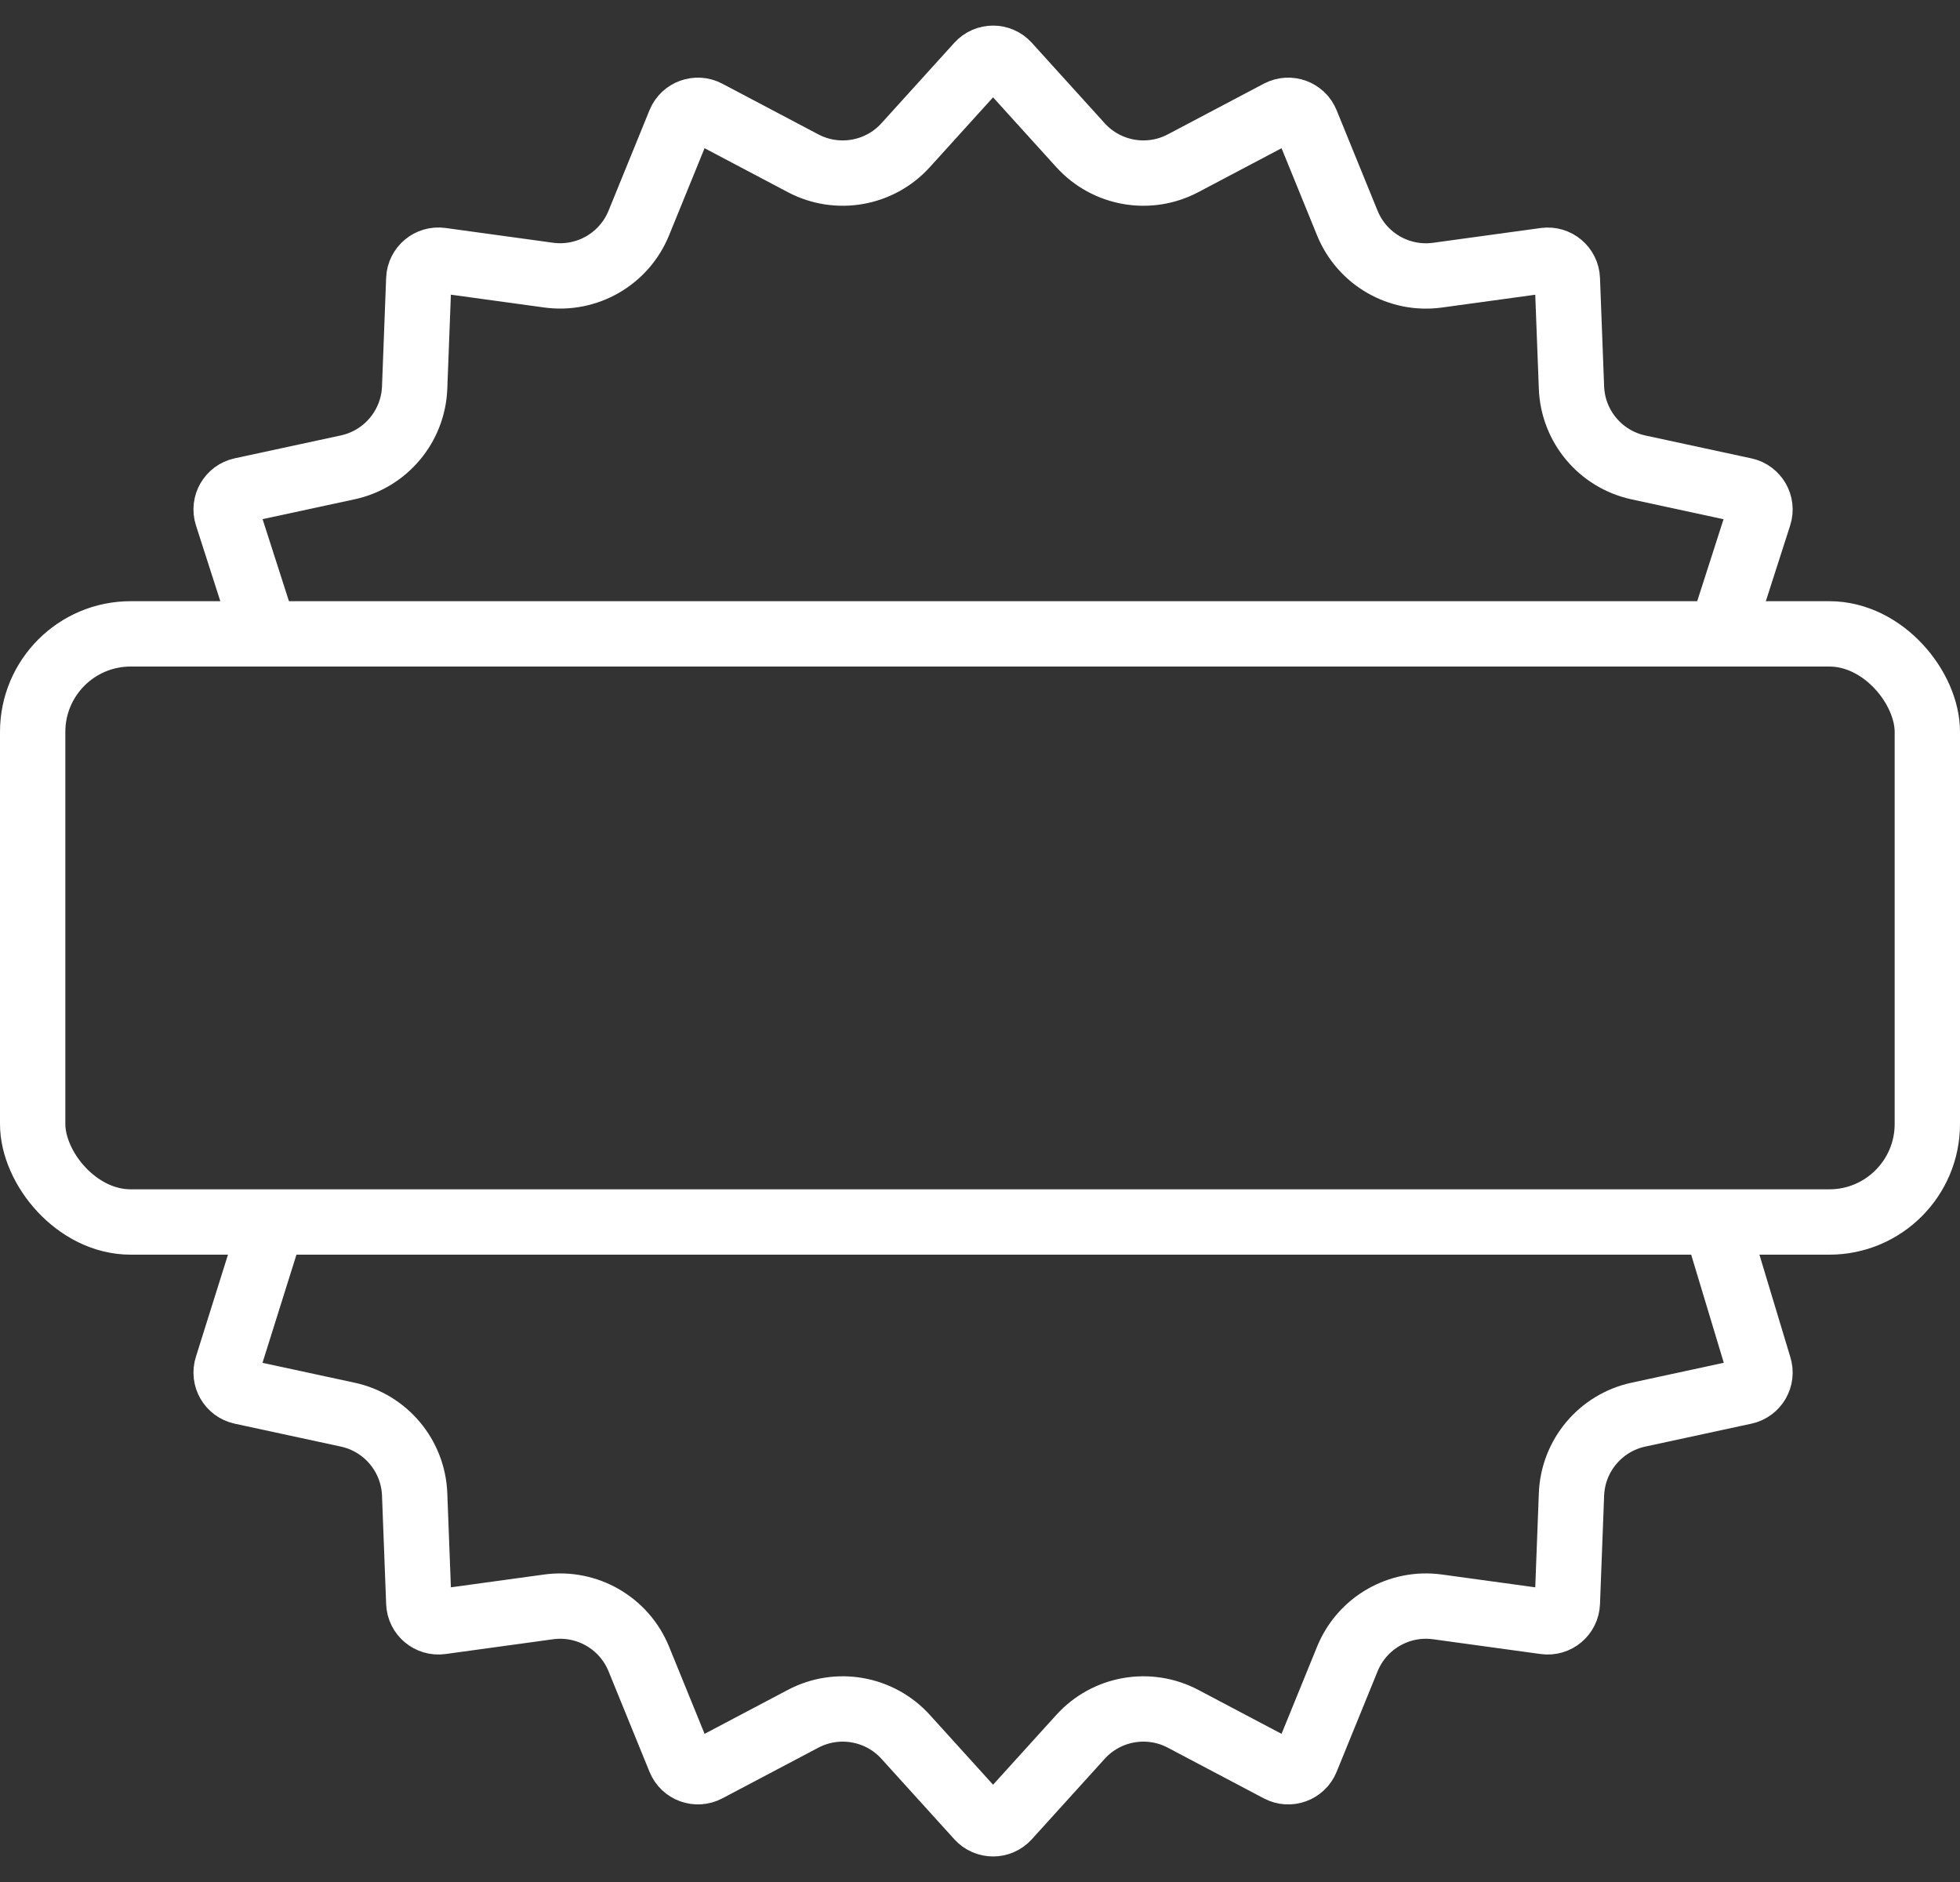 <?xml version="1.0" encoding="UTF-8" standalone="no"?>
<svg
   xmlns:dc="http://purl.org/dc/elements/1.1/"
   xmlns:cc="http://creativecommons.org/ns#"
   xmlns:rdf="http://www.w3.org/1999/02/22-rdf-syntax-ns#"
   xmlns:svg="http://www.w3.org/2000/svg"
   xmlns="http://www.w3.org/2000/svg"
   xmlns:sodipodi="http://sodipodi.sourceforge.net/DTD/sodipodi-0.dtd"
   xmlns:inkscape="http://www.inkscape.org/namespaces/inkscape"
   width="75"
   height="72"
   viewBox="0 0 75 72"
   fill="none"
   version="1.1"
   id="svg6"
   sodipodi:docname="winer.svg"
   inkscape:version="1.0.1 (3bc2e813f5, 2020-09-07)">
  <rect x="0" y="0" width="75" height="72" fill="#333333" stroke="none"/>
  <style
     id="style2400"></style>
  <defs
     id="defs10" />
  <sodipodi:namedview
     pagecolor="#ffffff"
     bordercolor="#666666"
     borderopacity="1"
     objecttolerance="10"
     gridtolerance="10"
     guidetolerance="10"
     inkscape:pageopacity="0"
     inkscape:pageshadow="2"
     inkscape:window-width="1920"
     inkscape:window-height="1009"
     id="namedview8"
     showgrid="false"
     inkscape:zoom="15.667655"
     inkscape:cx="29.074877"
     inkscape:cy="30.640181"
     inkscape:window-x="-8"
     inkscape:window-y="-8"
     inkscape:window-maximized="1"
     inkscape:current-layer="svg6"
     inkscape:document-rotation="0" />
  <path
     d="M 65.848,47.433 67.311,52.281 c 0.136,0.422 -0.122,0.869 -0.556,0.963 l -4.06,0.876 c -1.451,0.313 -2.506,1.57 -2.562,3.054 l -0.158,4.151 c -0.017,0.443 -0.412,0.775 -0.852,0.715 l -4.115,-0.565 c -1.471,-0.202 -2.892,0.618 -3.452,1.993 l -1.568,3.847 c -0.167,0.411 -0.652,0.587 -1.044,0.38 l -3.674,-1.939 c -1.313,-0.693 -2.929,-0.408 -3.925,0.692 l -2.789,3.078 c -0.298,0.329 -0.814,0.329 -1.112,0 l -2.789,-3.078 c -0.997,-1.1 -2.612,-1.385 -3.925,-0.692 l -3.674,1.939 c -0.392,0.207 -0.877,0.03 -1.044,-0.38 l -1.568,-3.847 c -0.56,-1.375 -1.981,-2.195 -3.452,-1.993 l -4.115,0.565 c -0.439,0.06 -0.835,-0.272 -0.852,-0.715 L 15.867,57.173 C 15.811,55.69 14.756,54.433 13.305,54.12 L 9.245,53.244 C 8.811,53.15 8.553,52.703 8.689,52.281 l 1.463,-4.657 M 9.96,23.673 8.689,19.719 C 8.553,19.297 8.811,18.85 9.245,18.756 L 13.305,17.88 c 1.451,-0.313 2.506,-1.57 2.562,-3.054 l 0.158,-4.151 c 0.017,-0.443 0.412,-0.775 0.852,-0.715 l 4.115,0.565 c 1.471,0.202 2.892,-0.618 3.452,-1.993 l 1.568,-3.847 C 26.179,4.277 26.664,4.1 27.056,4.307 l 3.674,1.939 c 1.313,0.693 2.929,0.408 3.925,-0.692 l 2.789,-3.078 c 0.298,-0.329 0.814,-0.329 1.112,0 l 2.789,3.078 c 0.997,1.1 2.612,1.385 3.925,0.692 L 48.944,4.307 C 49.336,4.1 49.821,4.277 49.988,4.687 l 1.568,3.847 c 0.56,1.375 1.981,2.195 3.452,1.993 l 4.115,-0.565 c 0.439,-0.06 0.835,0.271 0.852,0.715 l 0.158,4.151 c 0.056,1.484 1.111,2.74 2.562,3.054 l 4.06,0.876 c 0.433,0.093 0.692,0.54 0.556,0.963 l -1.271,3.955"
     stroke="white"
     stroke-width="2.5"
     id="path2"
     style="stroke:#ffffff;stroke-opacity:1"
     sodipodi:nodetypes="ccccscccccccsccscccccccscccccsccccccccccsccscccccccscccc" />
  <rect
     x="1.25"
     y="24.25"
     width="72.5"
     height="22.5"
     rx="3.75"
     fill="#5075f7"
     stroke="#ffffff"
     stroke-width="2.5"
     id="rect4"
     style="fill:none;stroke:#ffffff;stroke-opacity:1" />
</svg>
